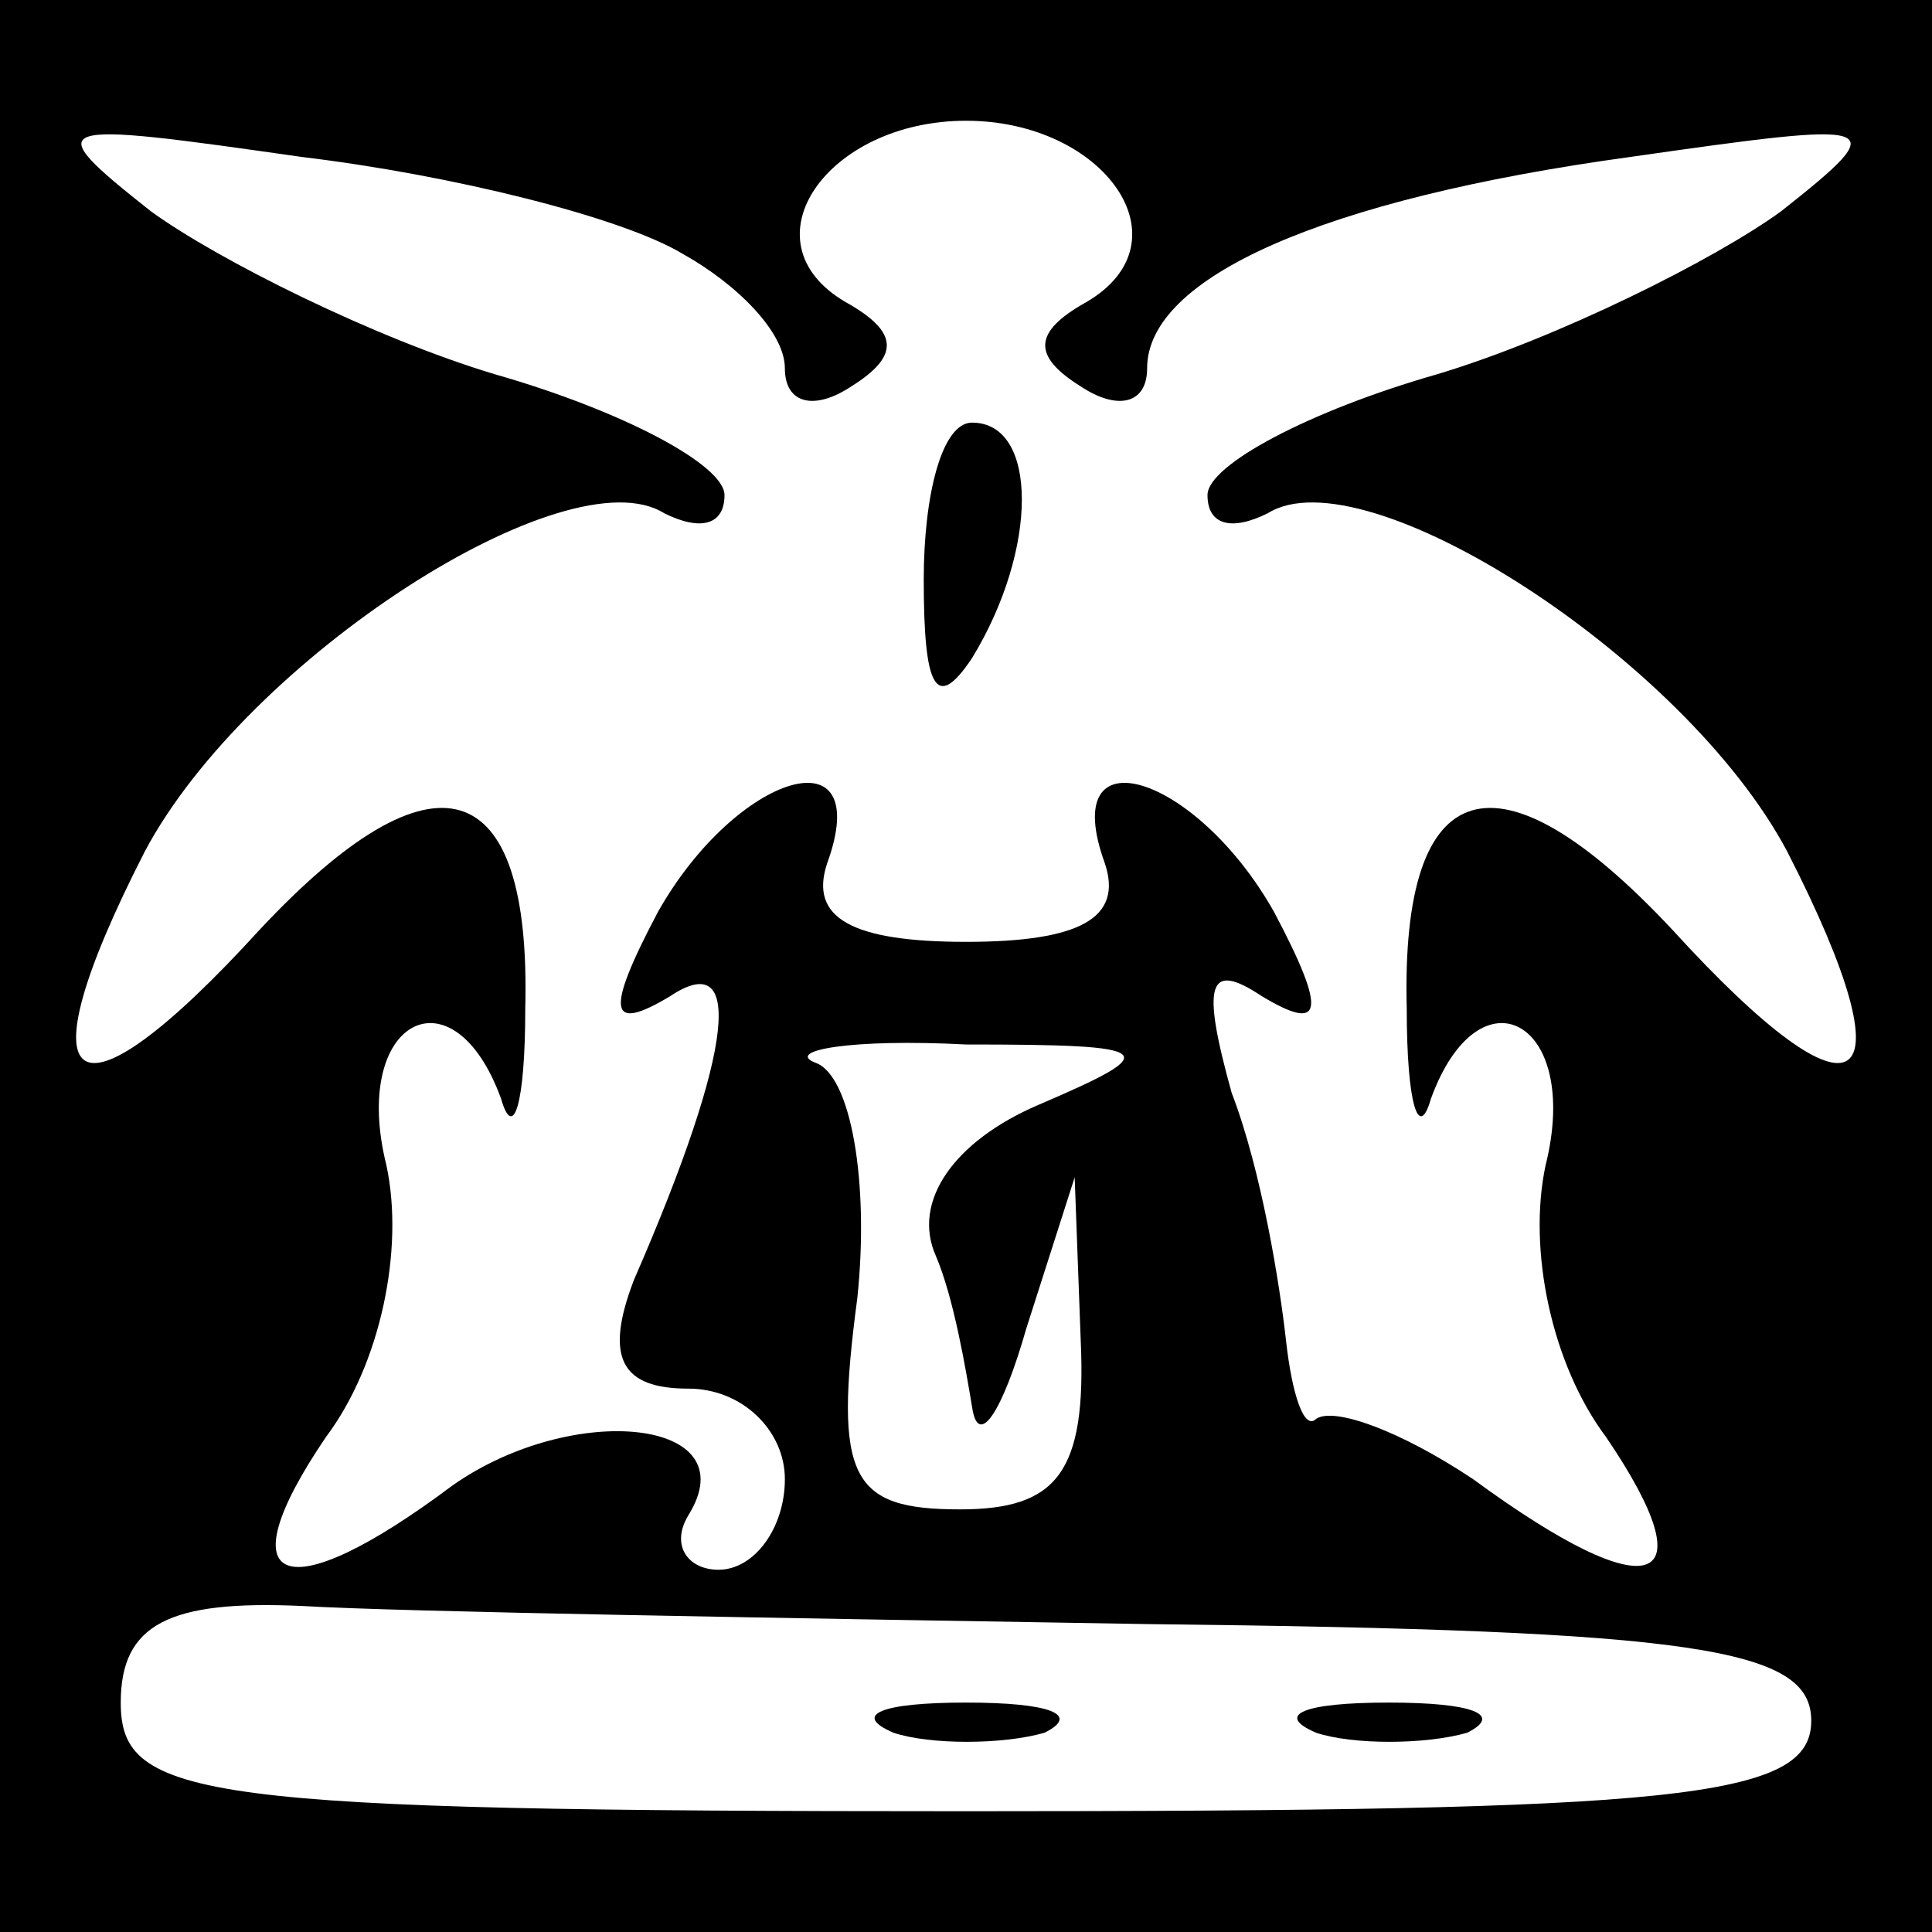 <?xml version="1.0" standalone="no"?>
<!DOCTYPE svg PUBLIC "-//W3C//DTD SVG 20010904//EN"
 "http://www.w3.org/TR/2001/REC-SVG-20010904/DTD/svg10.dtd">
<svg version="1.0" xmlns="http://www.w3.org/2000/svg"
 width="32pt" height="32pt" viewBox="0 0 32 32"
 preserveAspectRatio="xMidYMid meet">
<rect x="0" y="0" width="32" height="32" fill="#808080" stroke="none"/>
<g transform="translate(0,32) scale(0.1,-0.1)"
fill="#000000" stroke="none">
<path fill="#000000" stroke="none" d="M0 160 l0 -160 160 0 160 0 0 160 0
160 -160 0 -160 0 0 -160z"/>
<path fill="#ffffff" stroke="none" d="M113 278 c9 -5 17 -13 17 -19 0 -6 5
-7 11 -3 8 5 8 9 -1 14 -17 10 -3 30 20 30 23 0 37 -20 20 -30 -9 -5 -9 -9 -1
-14 6 -4 11 -3 11 3 0 15 29 28 80 35 42 6 44 6 25 -9 -11 -8 -37 -21 -57 -27
-21 -6 -38 -15 -38 -20 0 -5 4 -6 10 -3 16 10 69 -24 86 -56 21 -41 12 -47
-19 -13 -29 31 -45 26 -44 -13 0 -16 2 -22 4 -15 8 22 25 13 19 -11 -3 -14 1
-33 10 -45 17 -25 8 -29 -22 -7 -12 8 -23 12 -26 10 -2 -2 -4 4 -5 13 -1 9 -4
28 -9 41 -5 18 -4 22 5 16 10 -6 11 -3 2 14 -13 23 -36 30 -28 8 3 -9 -4 -13
-23 -13 -19 0 -26 4 -23 13 8 22 -15 15 -28 -8 -9 -17 -8 -20 2 -14 12 8 11
-8 -6 -47 -5 -13 -2 -18 9 -18 9 0 16 -7 16 -15 0 -8 -5 -15 -11 -15 -5 0 -8
4 -5 9 10 16 -19 19 -39 5 -28 -21 -38 -17 -21 8 9 12 13 31 10 45 -6 24 11
33 19 11 2 -7 4 -1 4 15 1 39 -15 44 -44 13 -31 -34 -40 -28 -19 13 17 32 70
66 86 56 6 -3 10 -2 10 3 0 5 -17 14 -38 20 -20 6 -46 19 -57 27 -19 15 -17
15 25 9 25 -3 53 -10 63 -16z"/>
<path fill="#ffffff" stroke="none" d="M172 137 c-14 -6 -21 -16 -17 -25 3 -7
5 -19 6 -25 1 -7 5 -1 9 13 l8 25 1 -27 c1 -22 -4 -28 -20 -28 -18 0 -21 5
-17 35 2 19 -1 37 -7 39 -5 2 6 4 25 3 32 0 33 -1 12 -10z"/>
<path fill="#ffffff" stroke="none" d="M190 51 c91 -1 110 -4 110 -16 0 -13
-22 -15 -140 -15 -127 0 -140 2 -140 18 0 13 8 17 30 16 17 -1 80 -2 140 -3z"/>
<path fill="#000000" stroke="none" d="M153 224 c0 -18 2 -22 8 -13 11 18 11
39 0 39 -5 0 -8 -12 -8 -26z"/>
<path fill="#000000" stroke="none" d="M148 33 c6 -2 18 -2 25 0 6 3 1 5 -13
5 -14 0 -19 -2 -12 -5z"/>
<path fill="#000000" stroke="none" d="M218 33 c6 -2 18 -2 25 0 6 3 1 5 -13
5 -14 0 -19 -2 -12 -5z"/>
</g>
</svg>
